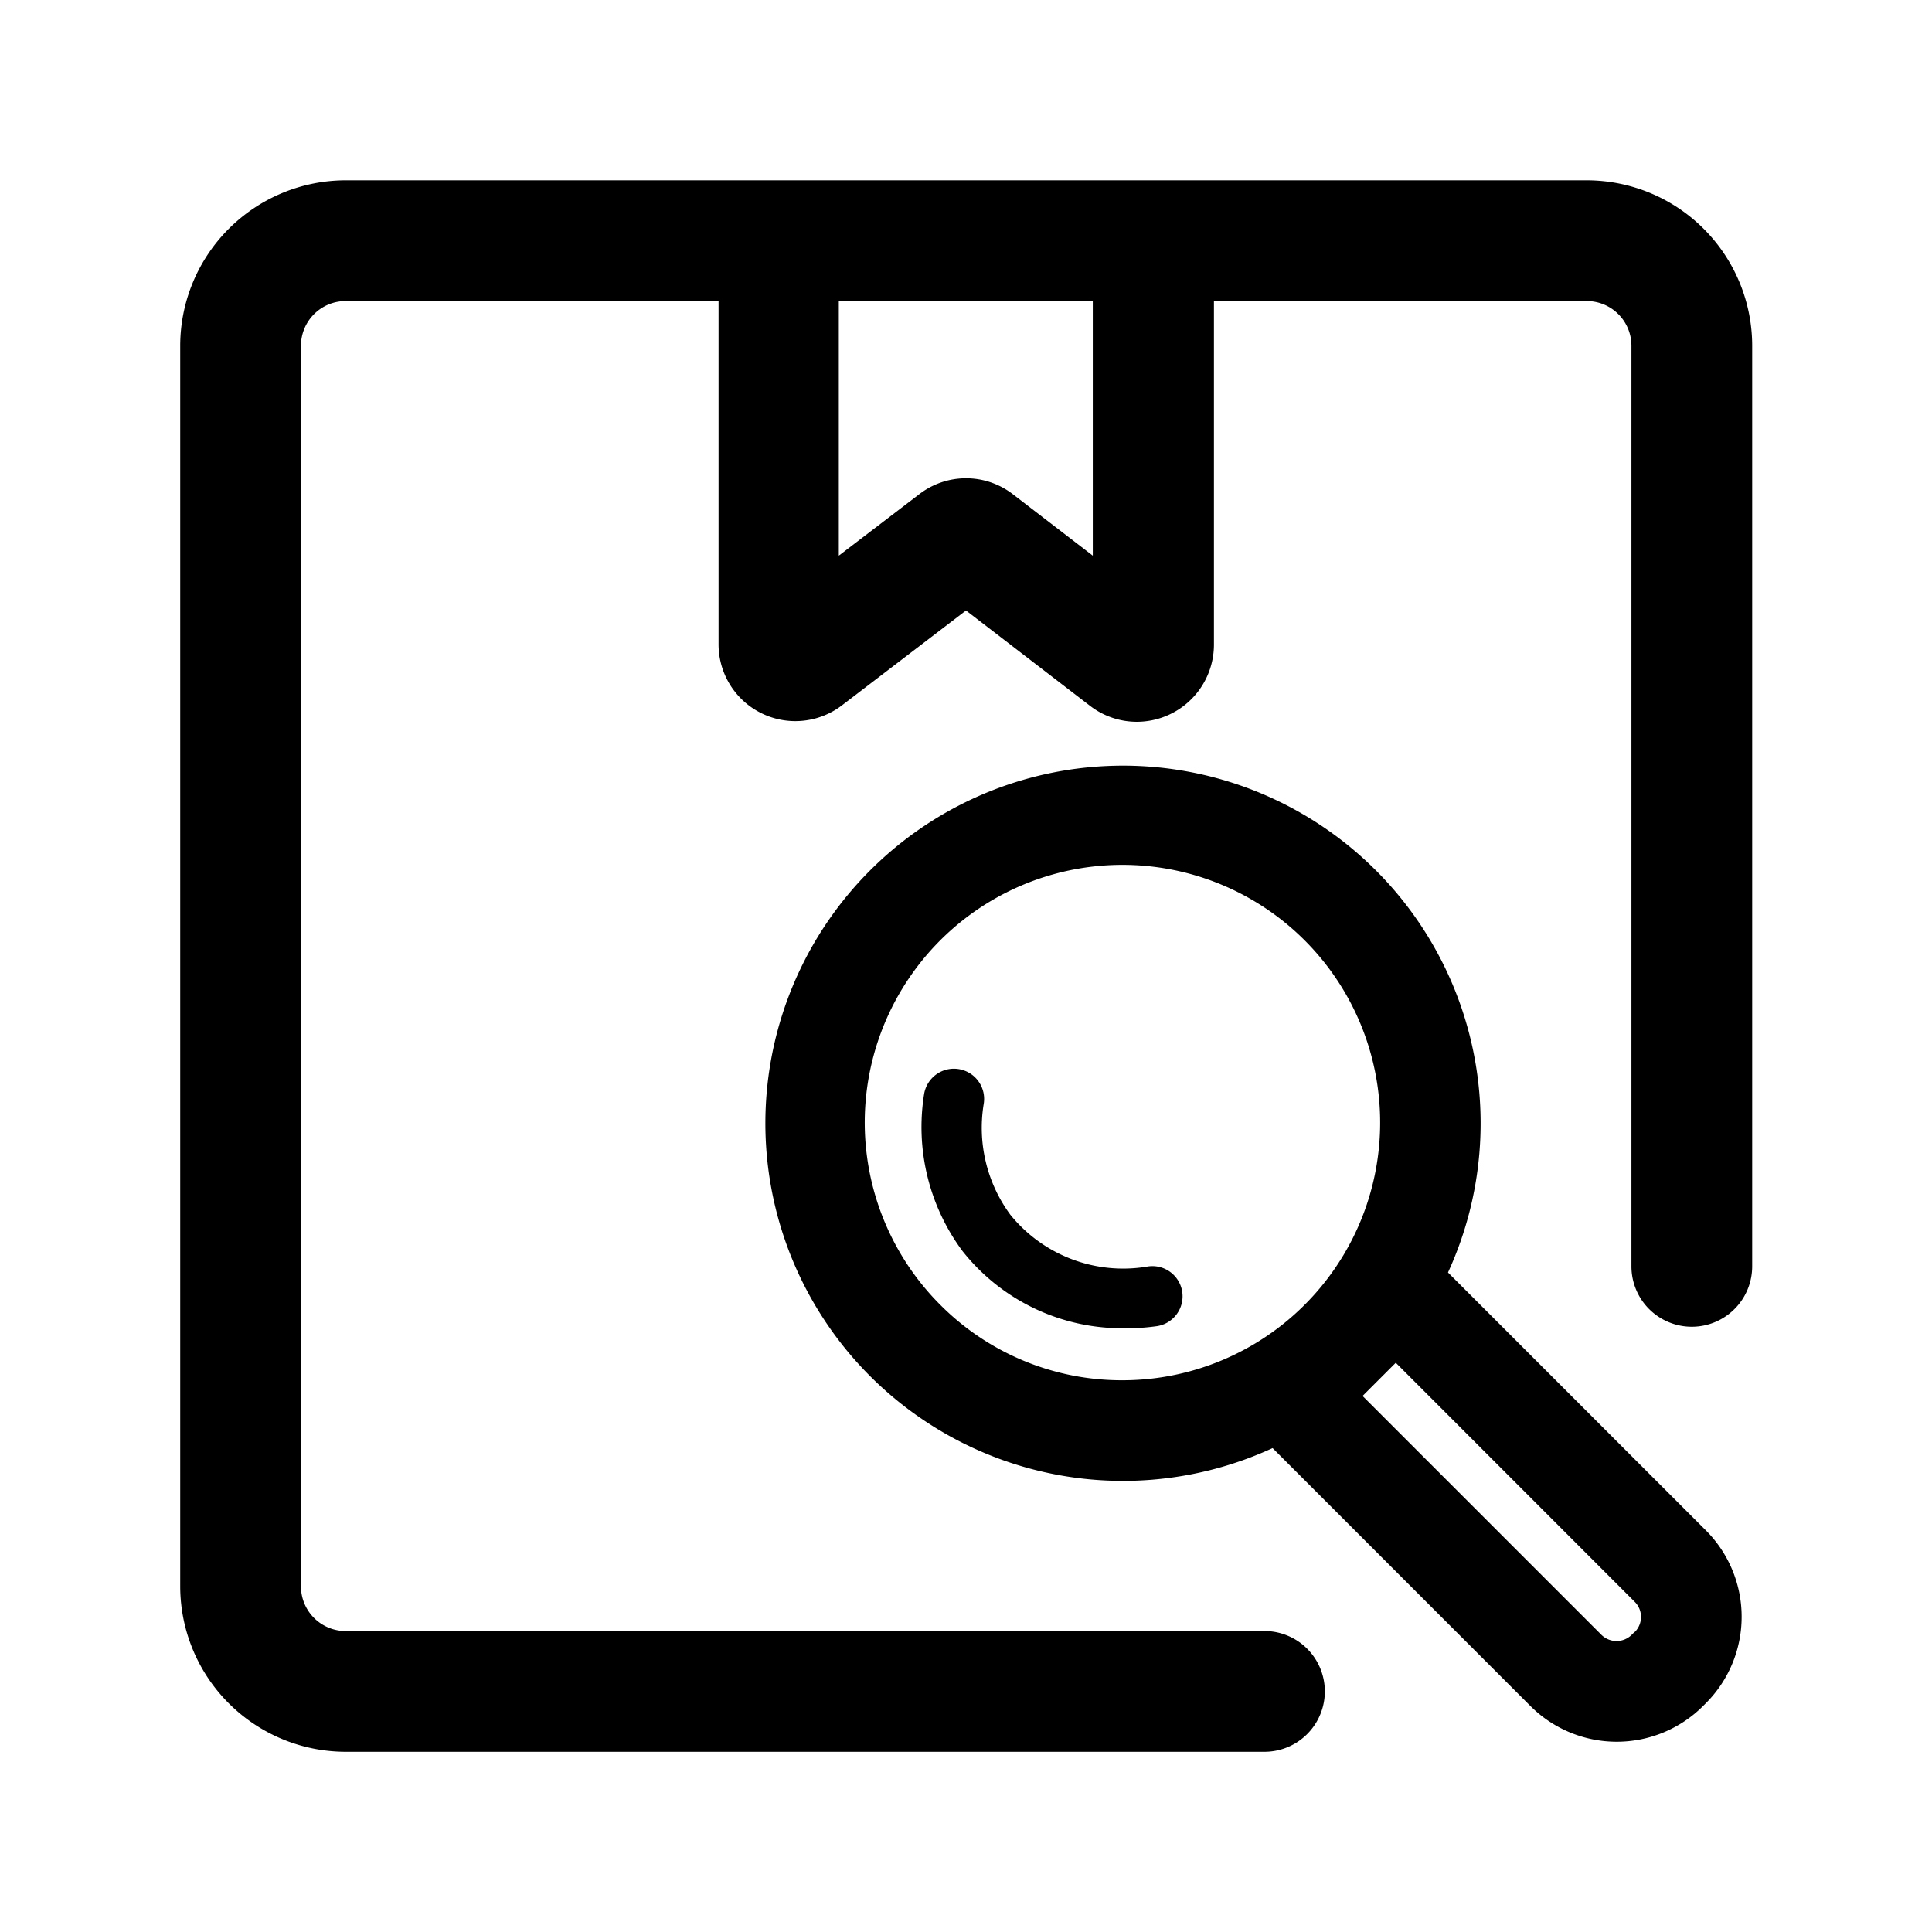<svg xmlns="http://www.w3.org/2000/svg" viewBox="0 0 192 192"><defs><clipPath id="clip-path"><path d="M973-1179.47v-45c0-27.66-14.78-50.82-40.54-57v-6.12a13.5 13.5 0 0 0-13.52-13.52 13.5 13.5 0 0 0-13.52 13.52v6.12c-25.86 6.13-40.54 29.2-40.54 57v45l-18 18v9H991v-9Zm-54.06 54.06a18.07 18.07 0 0 0 18-18h-36a18 18 0 0 0 17.96 18Z" style="clip-rule:evenodd;fill:none"/></clipPath><style>.cls-3{}</style></defs><g id="trim_area" data-name="trim area"><path class="cls-3" d="M157.65 17.92H34.35a16.46 16.46 0 0 0-16.44 16.43v123.3a16.46 16.46 0 0 0 16.44 16.44h91.31a6 6 0 0 0 0-12H34.35a4.44 4.44 0 0 1-4.44-4.44V34.35a4.44 4.44 0 0 1 4.44-4.43h37.06v34.17a7.63 7.63 0 0 0 12.27 6L96 60.67l12.32 9.47a7.62 7.62 0 0 0 4.68 1.59 7.67 7.67 0 0 0 7.64-7.64V29.92h37.05a4.44 4.44 0 0 1 4.44 4.43v91.5a6 6 0 0 0 12 0v-91.5a16.45 16.45 0 0 0-16.48-16.43Zm-49.05 37.3-7.95-6.11a7.62 7.62 0 0 0-9.29 0l-8 6.11v-25.3h25.24Z"/><path class="cls-3" d="m169.54 152.1-25.64-25.64a35.54 35.54 0 1 0-17.43 17.45l25.62 25.63a12.14 12.14 0 0 0 17.16 0l.28-.28a12.15 12.15 0 0 0 .01-17.16Zm-76.1-22.43a25.61 25.61 0 1 1 18.11 7.5 25.44 25.44 0 0 1-18.11-7.5Zm69 32.51-.29.29a2.14 2.14 0 0 1-3 0l-23.74-23.74 3.3-3.3 23.73 23.74a2.12 2.12 0 0 1 .03 3.01Z"/><path class="cls-3" d="M111.66 132a20.22 20.22 0 0 1-16-7.66 20.68 20.68 0 0 1-3.82-15.63 3 3 0 0 1 5.92 1 14.57 14.57 0 0 0 2.64 11 14.42 14.42 0 0 0 13.56 5.17 3 3 0 1 1 .88 5.93 21.08 21.08 0 0 1-3.18.19Z"/><path style="fill:none" d="M0 0h192v192H0z"/></g></svg>